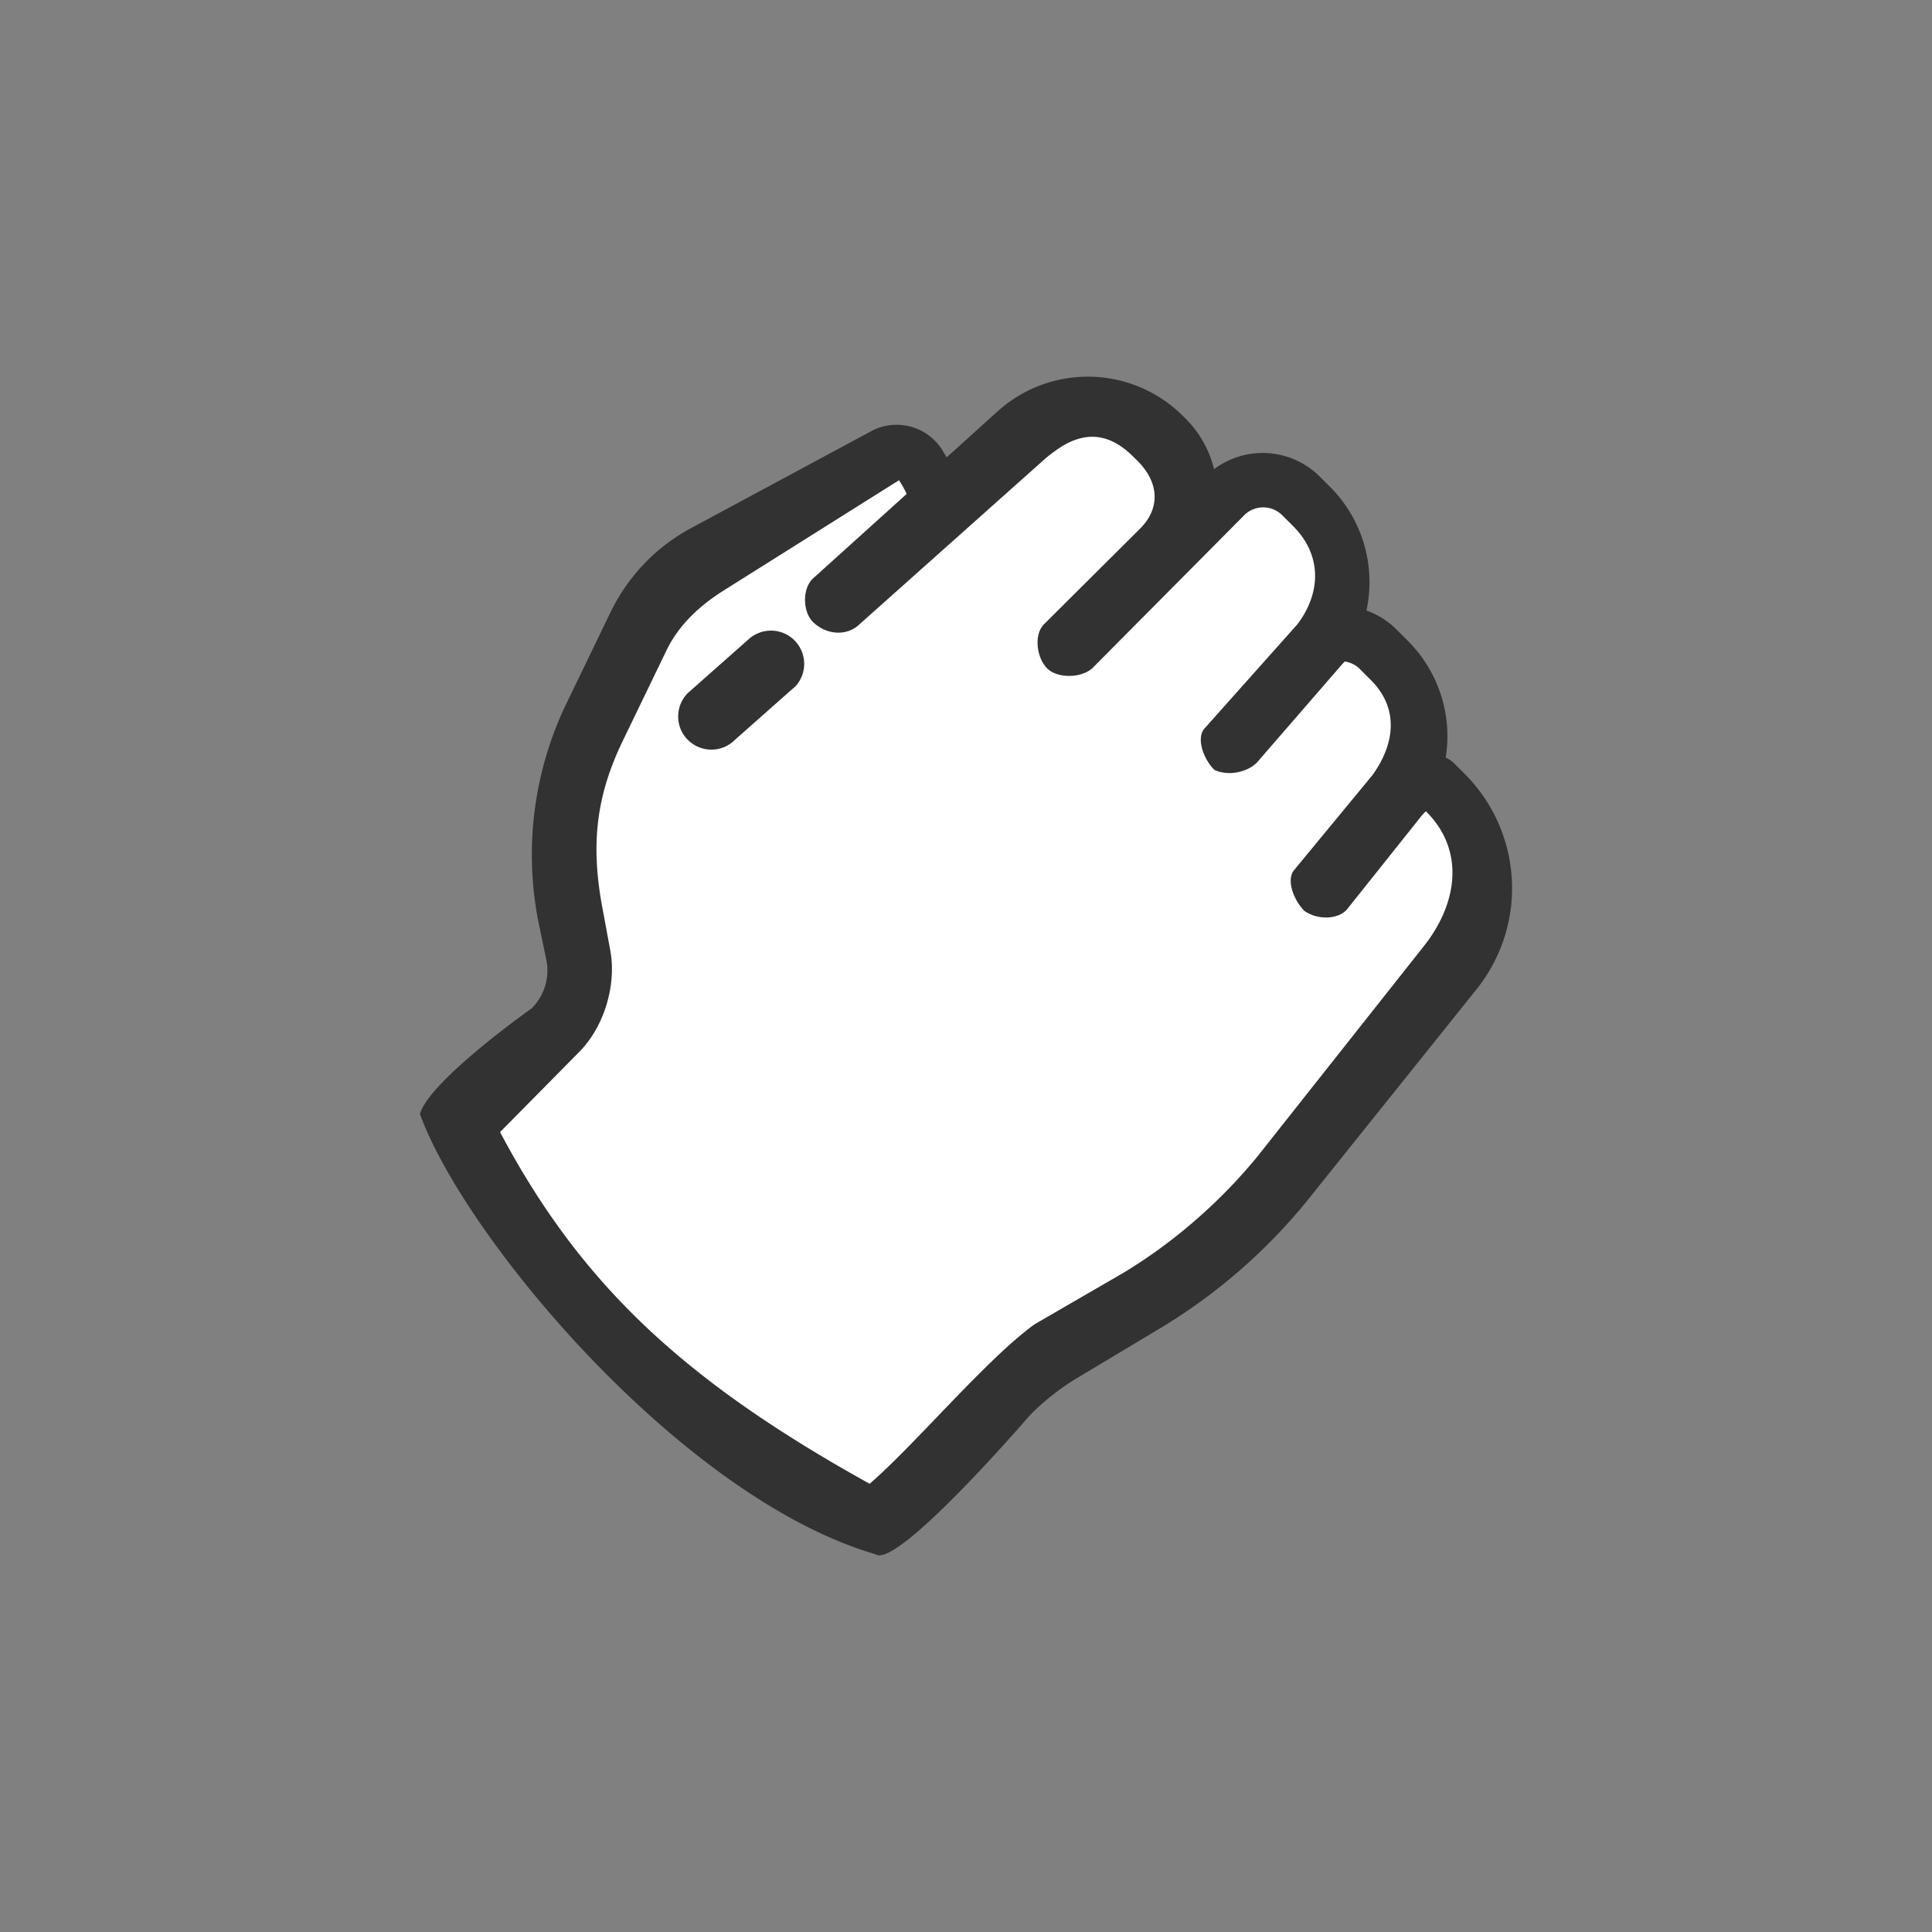 <svg xmlns="http://www.w3.org/2000/svg" width="128" height="128"><rect width="100%" height="100%" fill="#808080" stroke="none"/><path d="M31.646 74.948L41.06 87.95l16.898 11.033L79.996 81.17l16.176-18.656.662-8.081-4.905-8.667-3.334-5.095-2.967-7.21-4.686-.5-4.008-1.515-2.692-2.723-2.197-.38-7.913 5.635-2.453-1.312-2.305-1.527-14.001 8.849-5.041 8.176-4.256 22.237z" fill="#fff"/><path d="M58.006 102.976c1.436 1.005 10.25-9.236 10.25-9.236a16.062 16.062 0 0 1 3.155-2.473l5.414-3.243a37.37 37.37 0 0 0 9.743-8.43L97.85 65.511a10.708 10.708 0 0 0-.857-14.286l-.682-.68a1.784 1.784 0 0 0-.53-.354 8.923 8.923 0 0 0-2.436-7.661l-.82-.82a5.355 5.355 0 0 0-1.994-1.262 8.923 8.923 0 0 0-2.372-8.153l-.682-.68a5.355 5.355 0 0 0-7.041-.53 7.14 7.14 0 0 0-1.793-3.257l-.253-.252a8.924 8.924 0 0 0-12.304-.315l-3.369 3.04-.34-.567a3.57 3.57 0 0 0-4.67-1.16l-11.913 6.41a12.494 12.494 0 0 0-5.338 5.565l-2.903 6.007a23.04 23.04 0 0 0-1.918 14.336l.568 2.738a3.532 3.532 0 0 1-.985 3.181s-6.75 4.765-7.396 6.99c2.9 8.082 17.253 25.386 30.184 29.175zm16.377-18.622L68.54 87.74c-3.192 2.308-7.843 7.897-10.924 10.564-12.248-6.795-19.11-13.163-24.486-23.3l5.198-5.263c1.66-1.64 2.514-4.392 2.12-6.692l-.504-2.725c-.802-4.148-.528-7.423 1.31-11.226l2.902-6.007c.817-1.692 2.208-2.975 3.799-3.975l11.608-7.3c.19.29.359.594.505.91l-6.235 5.627c-.673.672-.65 2.111-.012 2.816.916.928 2.29.979 3.095.216l12.14-10.826c2.117-1.917 4.046-2.29 6.062-.268l.253.252c1.394 1.394 1.55 3.1.152 4.49l-6.35 6.32c-.698.694-.493 2.233.204 2.93.697.696 2.337.647 3.032-.052l10.02-10.092a1.782 1.782 0 0 1 2.525 0l.681.68c1.92 1.882 1.942 4.387.327 6.535l-6.195 6.949c-.537.715.046 2.075.686 2.702.976.469 2.35.111 2.917-.595l5.584-6.441.139-.139c.335.046.65.187.908.404l.77.77c1.897 1.846 1.702 4.192.162 6.344l-5.23 6.34c-.507.718.092 2.053.722 2.665.914.643 2.317.552 2.853-.151l4.964-6.226.226-.227c2.598 2.564 2.124 6.1-.149 8.954L83.323 76.6c-2.47 3.026-5.59 5.744-8.94 7.754z" fill="#323232"/><path d="M52.635 42.425a2.2 2.2 0 0 0-3.032-.077l-4.027 3.563a2.2 2.2 0 0 0-.079 3.032l.079.078a2.2 2.2 0 0 0 3.11 0l4.026-3.563a2.2 2.2 0 0 0-.078-3.033z" fill="#323232"/></svg>